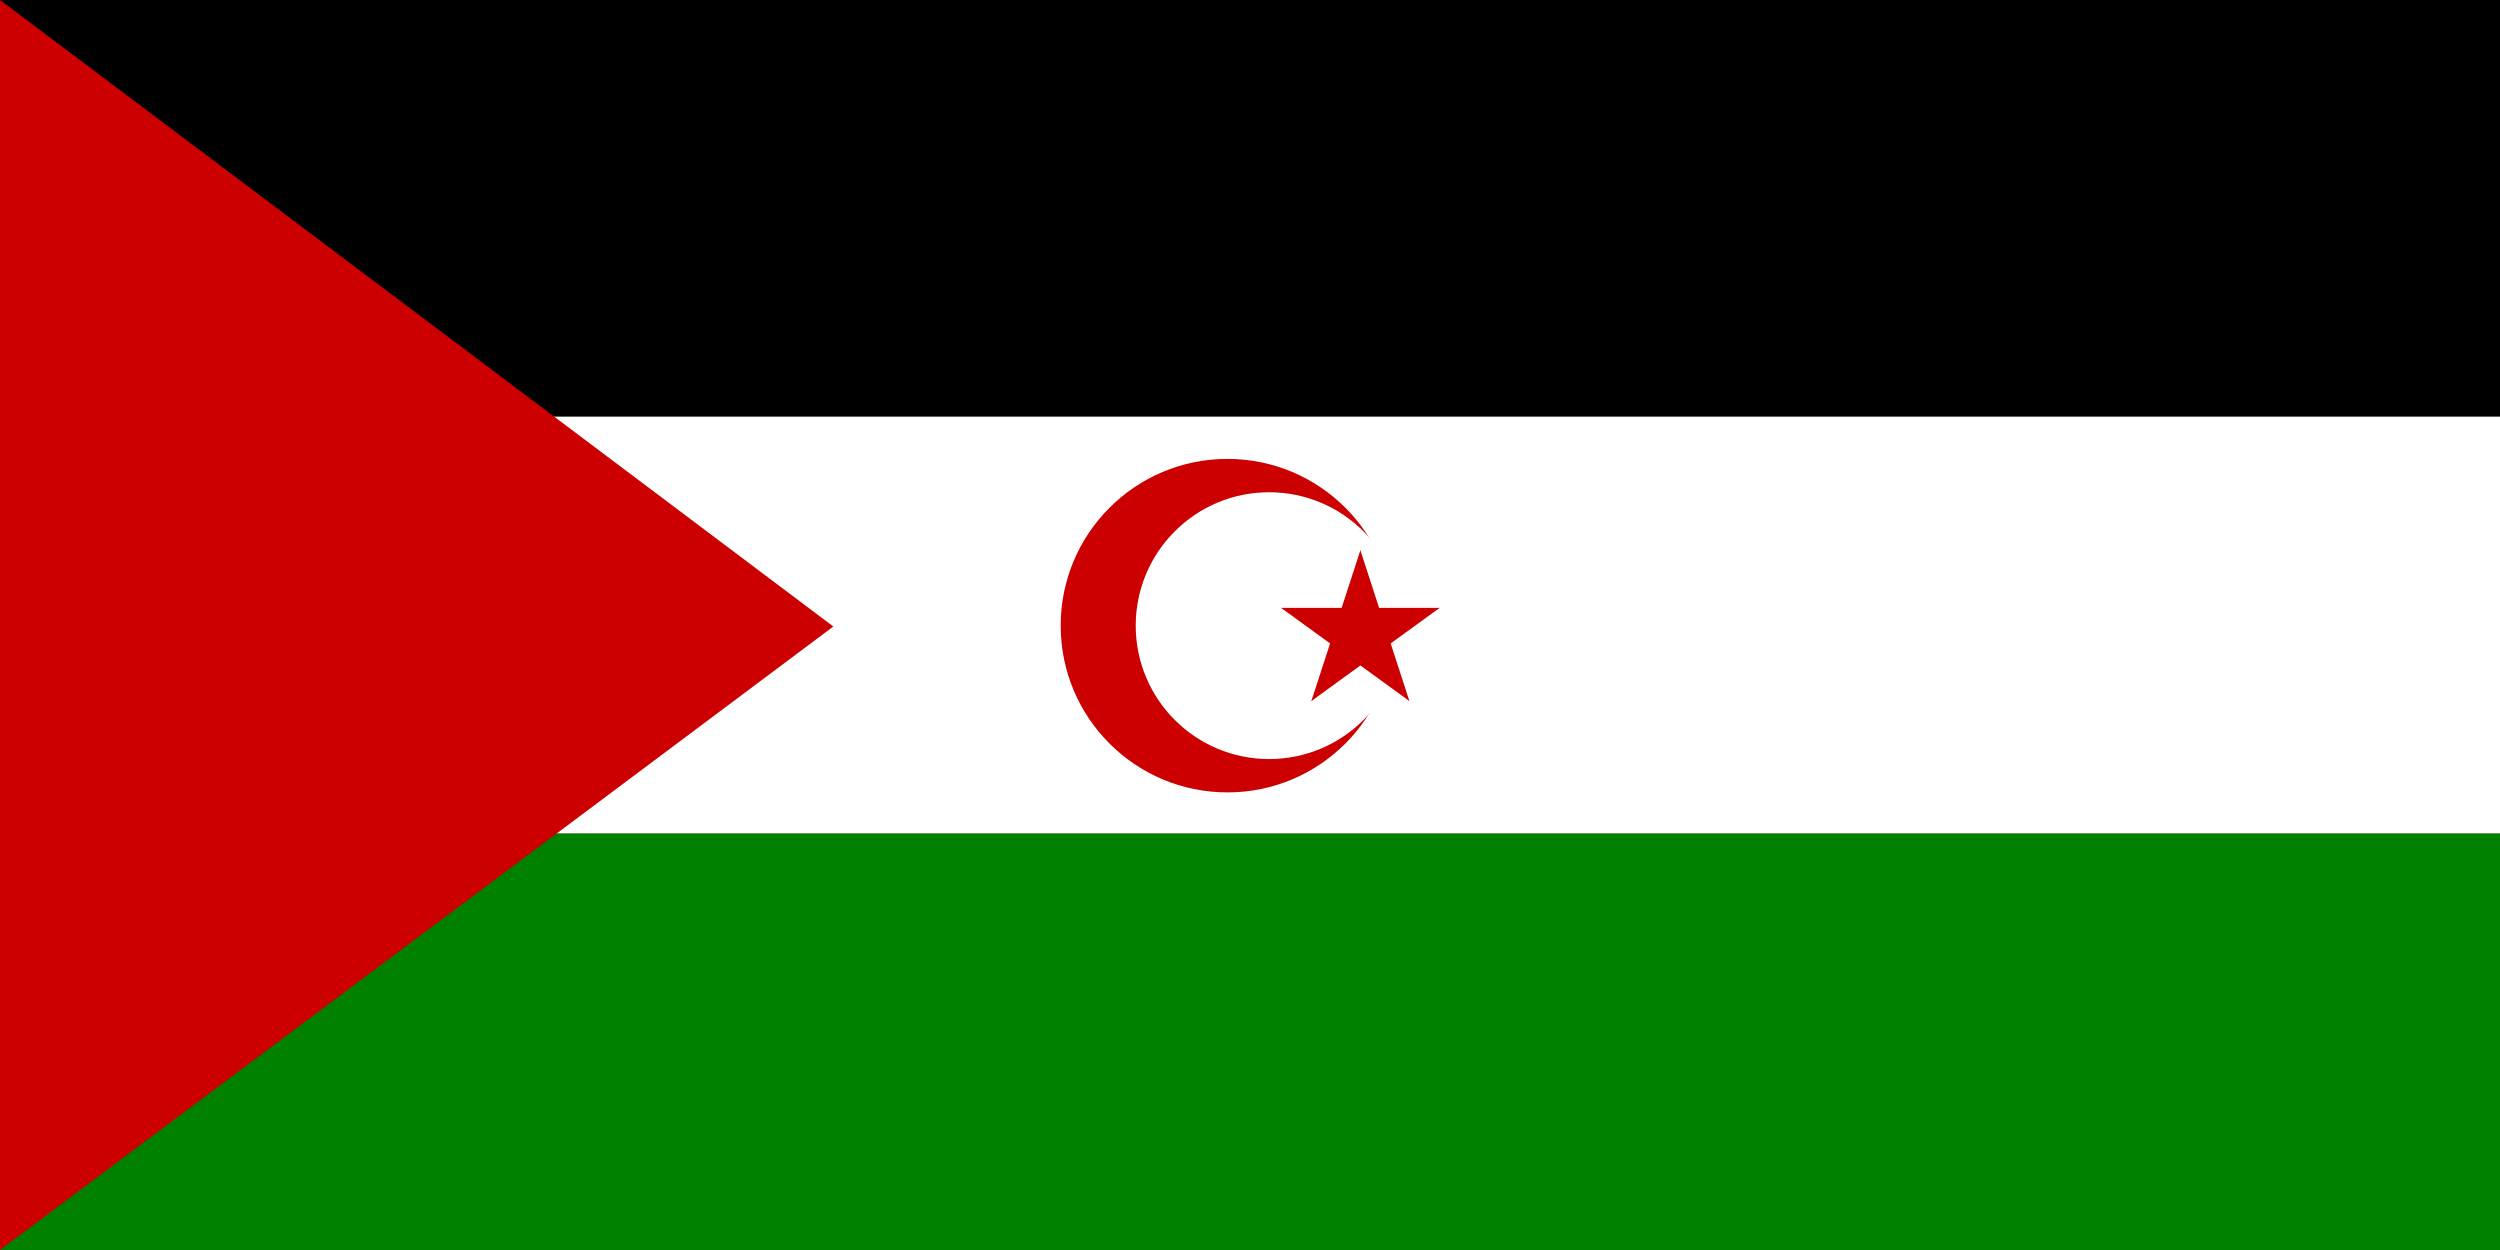 <?xml version="1.0" encoding="UTF-8" standalone="no"?>
<!-- Created with Sodipodi ("http://www.sodipodi.com/") -->
<!--



-->
<svg
   xmlns:dc="http://purl.org/dc/elements/1.1/"
   xmlns:cc="http://web.resource.org/cc/"
   xmlns:rdf="http://www.w3.org/1999/02/22-rdf-syntax-ns#"
   xmlns:svg="http://www.w3.org/2000/svg"
   xmlns="http://www.w3.org/2000/svg"
   xmlns:xlink="http://www.w3.org/1999/xlink"
   xmlns:sodipodi="http://inkscape.sourceforge.net/DTD/sodipodi-0.dtd"
   xmlns:inkscape="http://www.inkscape.org/namespaces/inkscape"
   height="300"
   id="svg607"
   sodipodi:docbase="C:\Documents and Settings\empresa\Escritorio"
   sodipodi:docname="Flag_of_Western_Sahara.svg"
   sodipodi:version="0.32"
   width="600"
   inkscape:version="0.43"
   version="1.0">
  <rect width="100%" height="100%" fill="#333333" stroke="none"/>
  <defs
     id="defs609" />
  <sodipodi:namedview
     id="base"
     showguides="true"
     inkscape:guide-bbox="true"
     inkscape:zoom="0.21100066"
     inkscape:cx="370.01662"
     inkscape:cy="-688.85039"
     inkscape:window-width="1280"
     inkscape:window-height="934"
     inkscape:window-x="-4"
     inkscape:window-y="-4"
     inkscape:current-layer="svg607" />
  <rect
     height="100"
     id="rect611"
     style="font-size:12px;fill:#000000;fill-opacity:1;fill-rule:evenodd;stroke-width:1pt"
     width="600"
     x="9.2675782e-006"
     y="-8.9157715e-005" />
  <rect
     height="100"
     id="rect612"
     style="font-size:12px;fill:#008000;fill-opacity:1;fill-rule:evenodd;stroke-width:1pt"
     width="600"
     x="9.2675782e-006"
     y="200" />
  <rect
     height="100"
     id="rect643"
     style="font-size:12px;fill:#ffffff;fill-opacity:1;fill-rule:evenodd;stroke-width:1pt"
     width="600"
     x="9.2675782e-006"
     y="100" />
  <path
     d="M 0.009,-1.4210855e-014 L 200,150.362 L 0,300 L 0.001,1.536 L 0.009,-1.4210855e-014 z "
     id="path615"
     sodipodi:nodetypes="ccccc"
     style="fill:#cc0000;fill-opacity:1;fill-rule:evenodd;stroke:none;stroke-width:1pt;stroke-linecap:butt;stroke-linejoin:miter;stroke-opacity:1" />
  <g
     id="g1507"
     transform="matrix(0.667,0,0,0.667,214.544,-163.334)">
    <circle
       transform="translate(0,350)"
       style="fill:#cc0000;fill-opacity:1"
       sodipodi:ry="60"
       sodipodi:rx="60"
       sodipodi:cy="120"
       sodipodi:cx="120"
       cx="120"
       cy="120"
       r="60"
       id="circle1456" />
    <circle
       transform="translate(0,350)"
       sodipodi:ry="48"
       sodipodi:rx="48"
       sodipodi:cy="120"
       sodipodi:cx="135"
       cx="135"
       cy="120"
       r="48"
       id="circle1458"
       style="fill:#ffffff;fill-opacity:1" />
    <g
       transform="matrix(30,0,0,30,167.836,472.865)"
       id="star"
       style="fill:#cc0000;fill-opacity:1">
      <g
         style="fill:#cc0000;fill-opacity:1"
         id="cone">
        <polygon
           style="fill:#cc0000;fill-opacity:1"
           transform="matrix(0.951,0.309,-0.309,0.951,0,-1)"
           points="0,0 0,1 0.5,1 0,0 "
           id="triangle" />
        <use
           style="fill:#cc0000;fill-opacity:1"
           id="use1463"
           transform="scale(-1,1)"
           xlink:href="#triangle"
           x="0"
           y="0"
           width="625"
           height="312.5" />
      </g>
      <use
         style="fill:#cc0000;fill-opacity:1"
         id="use1465"
         transform="matrix(0.309,0.951,-0.951,0.309,0,0)"
         xlink:href="#cone"
         x="0"
         y="0"
         width="625"
         height="312.5" />
      <use
         style="fill:#cc0000;fill-opacity:1"
         id="use1467"
         transform="matrix(0.309,-0.951,0.951,0.309,0,0)"
         xlink:href="#cone"
         x="0"
         y="0"
         width="625"
         height="312.5" />
      <use
         style="fill:#cc0000;fill-opacity:1"
         id="use1469"
         transform="matrix(-0.809,0.588,-0.588,-0.809,0,0)"
         xlink:href="#cone"
         x="0"
         y="0"
         width="625"
         height="312.5" />
      <use
         style="fill:#cc0000;fill-opacity:1"
         id="use1471"
         transform="matrix(-0.809,-0.588,0.588,-0.809,0,0)"
         xlink:href="#cone"
         x="0"
         y="0"
         width="625"
         height="312.5" />
    </g>
  </g>
</svg>
